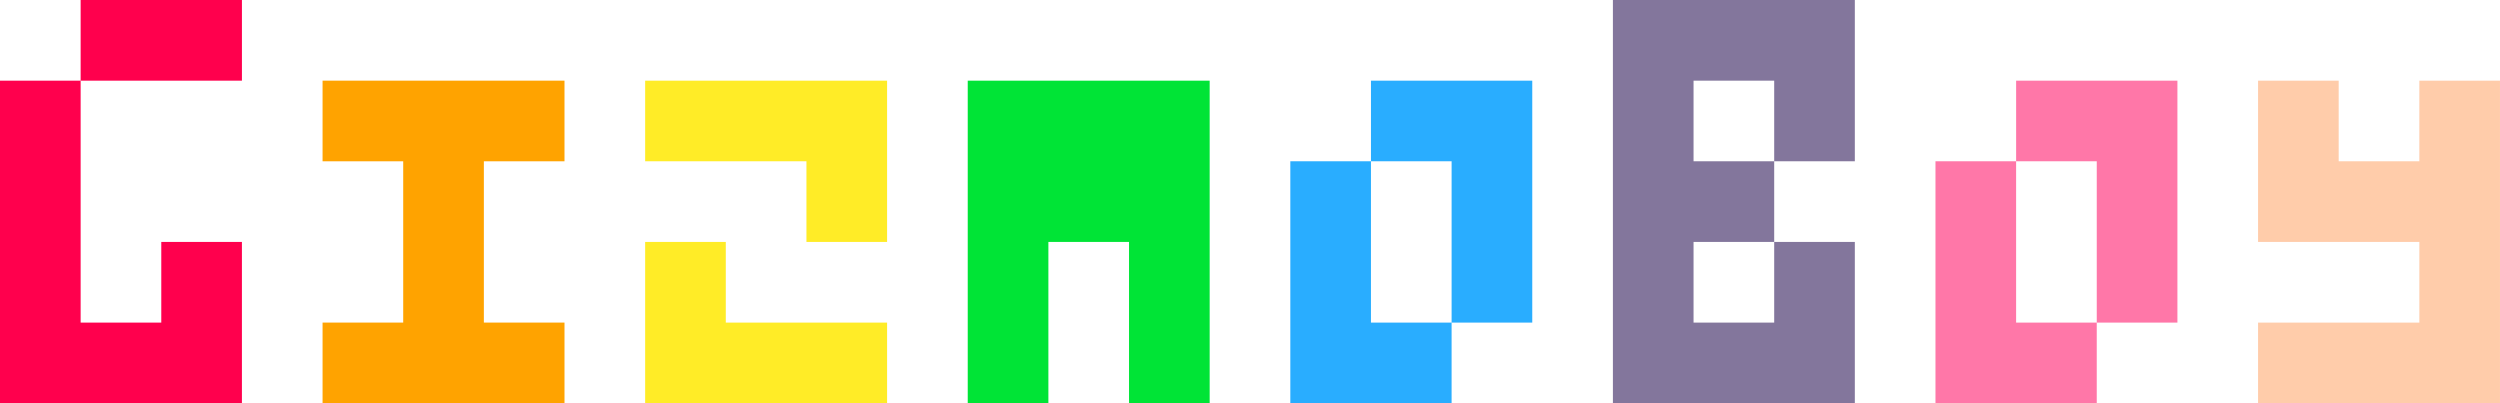 <?xml version="1.0" encoding="UTF-8" standalone="no"?>
<!-- Created with Inkscape (http://www.inkscape.org/) -->

<svg
   width="174.978mm"
   height="28.222mm"
   viewBox="0 0 174.978 28.222"
   version="1.1"
   id="svg5"
   inkscape:version="1.1.2 (0a00cf5339, 2022-02-04, custom)"
   sodipodi:docname="logo.svg"
   xmlns:inkscape="http://www.inkscape.org/namespaces/inkscape"
   xmlns:sodipodi="http://sodipodi.sourceforge.net/DTD/sodipodi-0.dtd"
   xmlns="http://www.w3.org/2000/svg"
   xmlns:svg="http://www.w3.org/2000/svg">
  <sodipodi:namedview
     id="namedview7"
     pagecolor="#ffffff"
     bordercolor="#666666"
     borderopacity="1.0"
     inkscape:pageshadow="2"
     inkscape:pageopacity="0.0"
     inkscape:pagecheckerboard="0"
     inkscape:document-units="mm"
     showgrid="false"
     fit-margin-top="0"
     fit-margin-left="0"
     fit-margin-right="0"
     fit-margin-bottom="0"
     inkscape:zoom="0.71090067"
     inkscape:cx="172.31662"
     inkscape:cy="269.37659"
     inkscape:window-width="1920"
     inkscape:window-height="991"
     inkscape:window-x="-9"
     inkscape:window-y="-9"
     inkscape:window-maximized="1"
     inkscape:current-layer="text980" />
  <defs
     id="defs2" />
  <g
     inkscape:label="Layer 1"
     inkscape:groupmode="layer"
     id="layer1"
     transform="translate(-46.523,-77.477)">
    <g
       aria-label="GizmoBoy"
       id="text980"
       style="font-weight:bold;font-size:22.578px;line-height:1.25;font-family:monospace;-inkscape-font-specification:'monospace Bold';stroke-width:0.265">
      <path
         d="M 46.523,105.699 V 83.121 h 5.644 V 100.055 h 5.644 v -5.644 h 5.644 v 11.289 z m 5.644,-22.578 v -5.644 h 11.289 v 5.644 z"
         style="font-family:'PICO-8 mono';-inkscape-font-specification:'PICO-8 mono Bold';fill:#ff004d;fill-opacity:1"
         id="path3654" />
      <path
         d="m 69.1,105.699 v -5.644 h 5.644 V 88.766 h -5.644 v -5.644 h 16.933 v 5.644 H 80.389 V 100.055 h 5.644 v 5.644 z"
         style="font-family:'PICO-8 mono';-inkscape-font-specification:'PICO-8 mono Bold';fill:#ffa300;fill-opacity:1"
         id="path3656" />
      <path
         d="M 91.678,105.699 V 94.41 h 5.644 v 5.644 h 11.289 v 5.644 z M 102.967,94.41 v -5.644 H 91.678 v -5.644 h 16.933 v 11.289 z"
         style="font-family:'PICO-8 mono';-inkscape-font-specification:'PICO-8 mono Bold';fill:#ffec27;fill-opacity:1"
         id="path3658" />
      <path
         d="M 114.256,105.699 V 83.121 h 16.933 v 22.578 h -5.644 V 94.41 h -5.644 v 11.289 z"
         style="font-family:'PICO-8 mono';-inkscape-font-specification:'PICO-8 mono Bold';fill:#00e436;fill-opacity:1"
         id="path3660" />
      <path
         d="M 136.834,105.699 V 88.766 h 5.644 V 100.055 h 5.644 v 5.644 z m 11.289,-5.644 V 88.766 h -5.644 v -5.644 h 11.289 V 100.055 Z"
         style="font-family:'PICO-8 mono';-inkscape-font-specification:'PICO-8 mono Bold';fill:#29adff;fill-opacity:1"
         id="path3662" />
      <path
         d="M 159.412,105.699 V 77.477 h 16.933 v 11.289 h -5.644 v -5.644 h -5.644 v 5.644 h 5.644 v 5.644 h -5.644 v 5.644 h 5.644 v -5.644 h 5.644 v 11.289 z"
         style="font-family:'PICO-8 mono';-inkscape-font-specification:'PICO-8 mono Bold';fill:#83769c;fill-opacity:1"
         id="path3664" />
      <path
         d="M 181.989,105.699 V 88.766 h 5.644 V 100.055 h 5.644 v 5.644 z m 11.289,-5.644 V 88.766 h -5.644 v -5.644 h 11.289 V 100.055 Z"
         style="font-family:'PICO-8 mono';-inkscape-font-specification:'PICO-8 mono Bold';fill:#ff77a8;fill-opacity:1"
         id="path3666" />
      <path
         d="m 204.567,105.699 v -5.644 h 11.289 v -5.644 h -11.289 v -11.289 h 5.644 v 5.644 h 5.644 v -5.644 h 5.644 v 22.578 z"
         style="font-family:'PICO-8 mono';-inkscape-font-specification:'PICO-8 mono Bold';fill:#ffccaa;fill-opacity:1"
         id="path3668" />
    </g>
  </g>
</svg>
